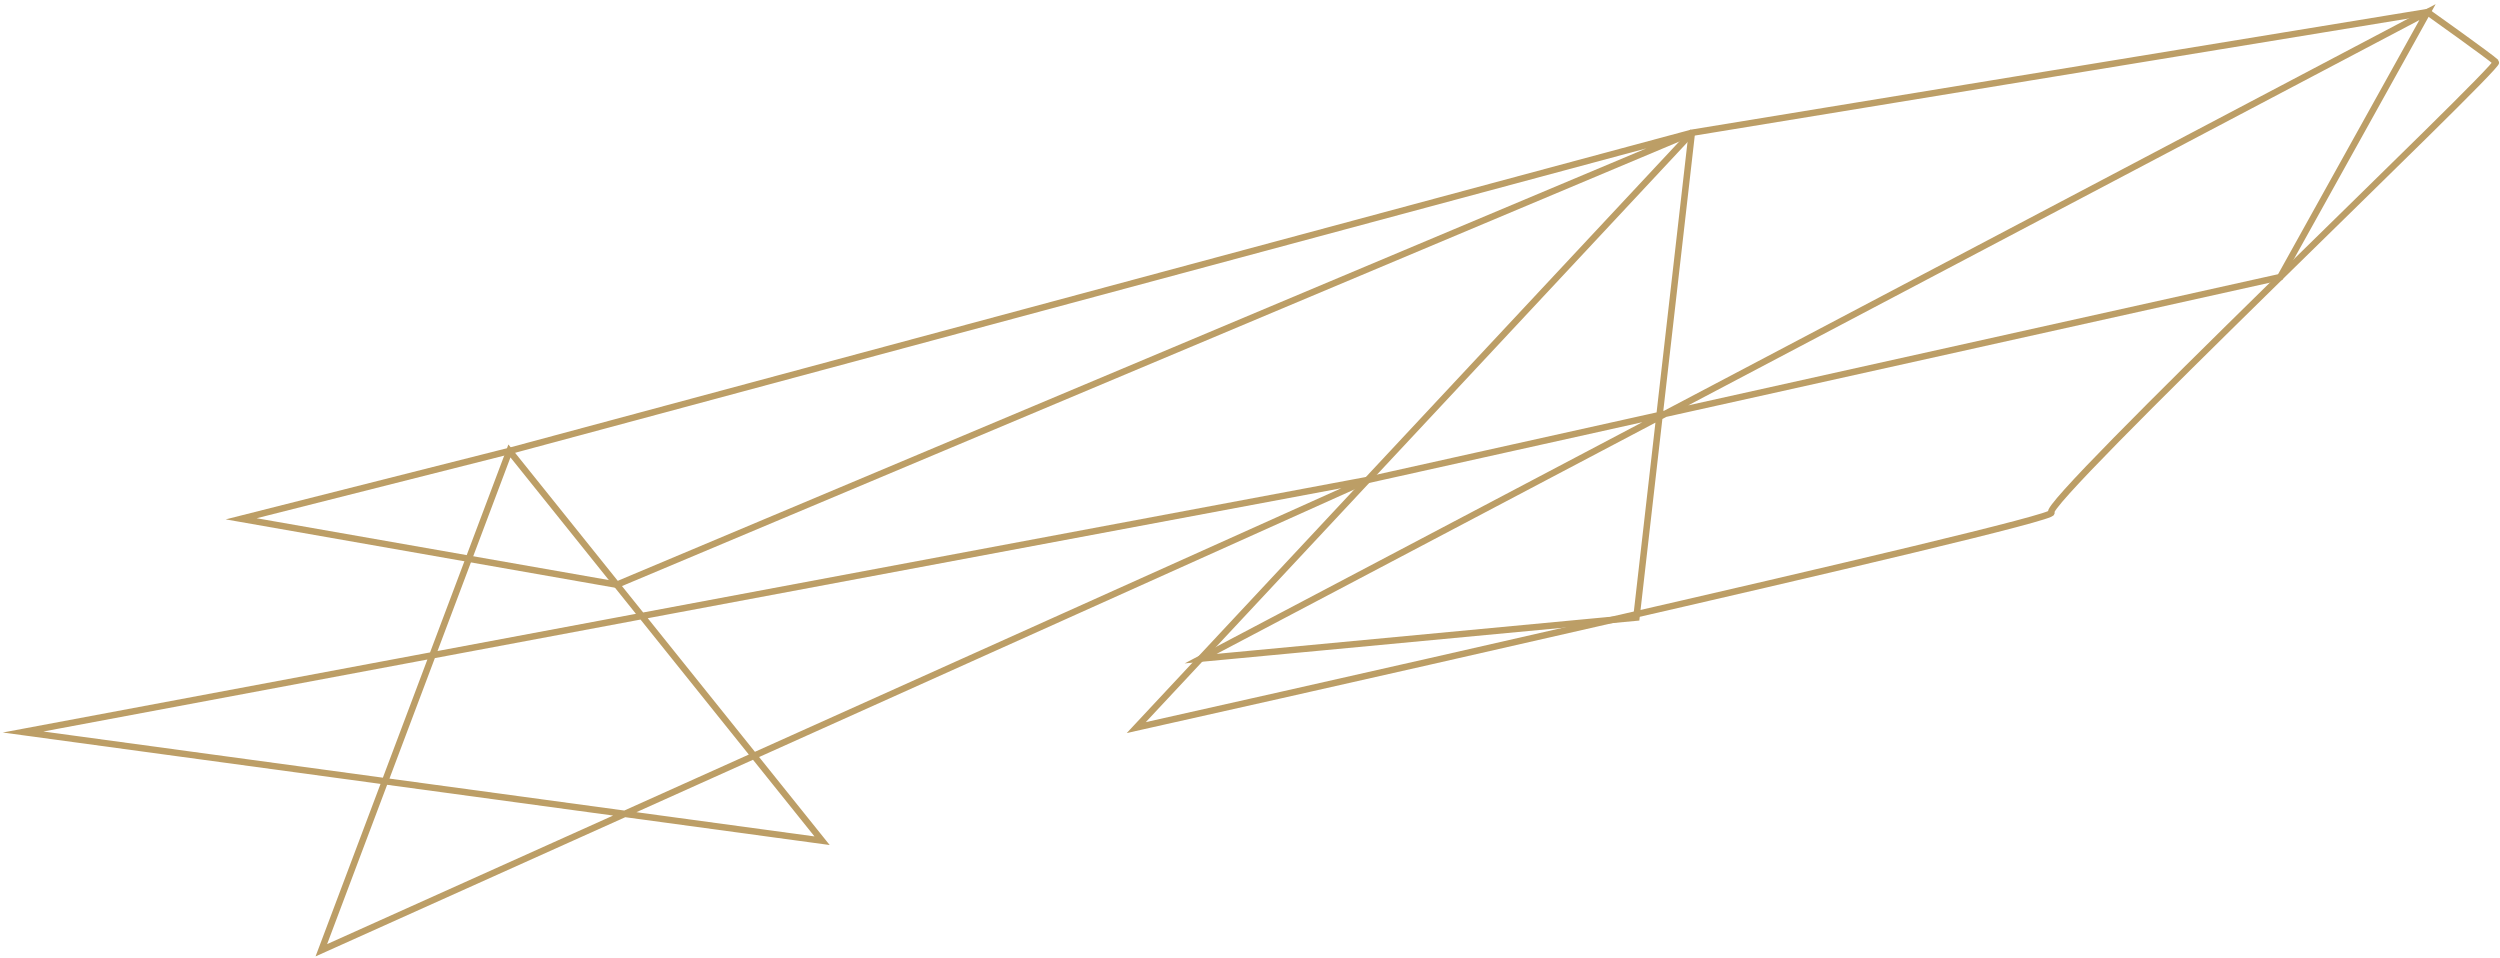 <svg width="514" height="197" viewBox="0 0 514 197" fill="none" xmlns="http://www.w3.org/2000/svg">
<path d="M499.099 2.489L347.84 27.299L233.612 149.595C233.612 149.595 424.215 106.98 421.751 105.397C419.288 103.812 514.092 13.737 513.164 12.784C512.235 11.832 499.099 2.489 499.099 2.489Z" stroke="#BC9E66" stroke-width="1.333" stroke-miterlimit="10"/>
<path d="M347.84 27.299L336.445 126.976L246.856 135.415L499.099 2.489L468.808 56.965L281.163 98.686M281.163 98.686L4.745 150.5L169.02 172.851L104.737 92.715L66.067 195.373L281.163 98.686Z" stroke="#BC9E66" stroke-width="1.333" stroke-miterlimit="10"/>
<path d="M104.737 92.715L347.84 27.299L126.805 120.224L49.585 106.667L104.737 92.715Z" stroke="#BC9E66" stroke-width="1.333" stroke-miterlimit="10"/>
</svg>
